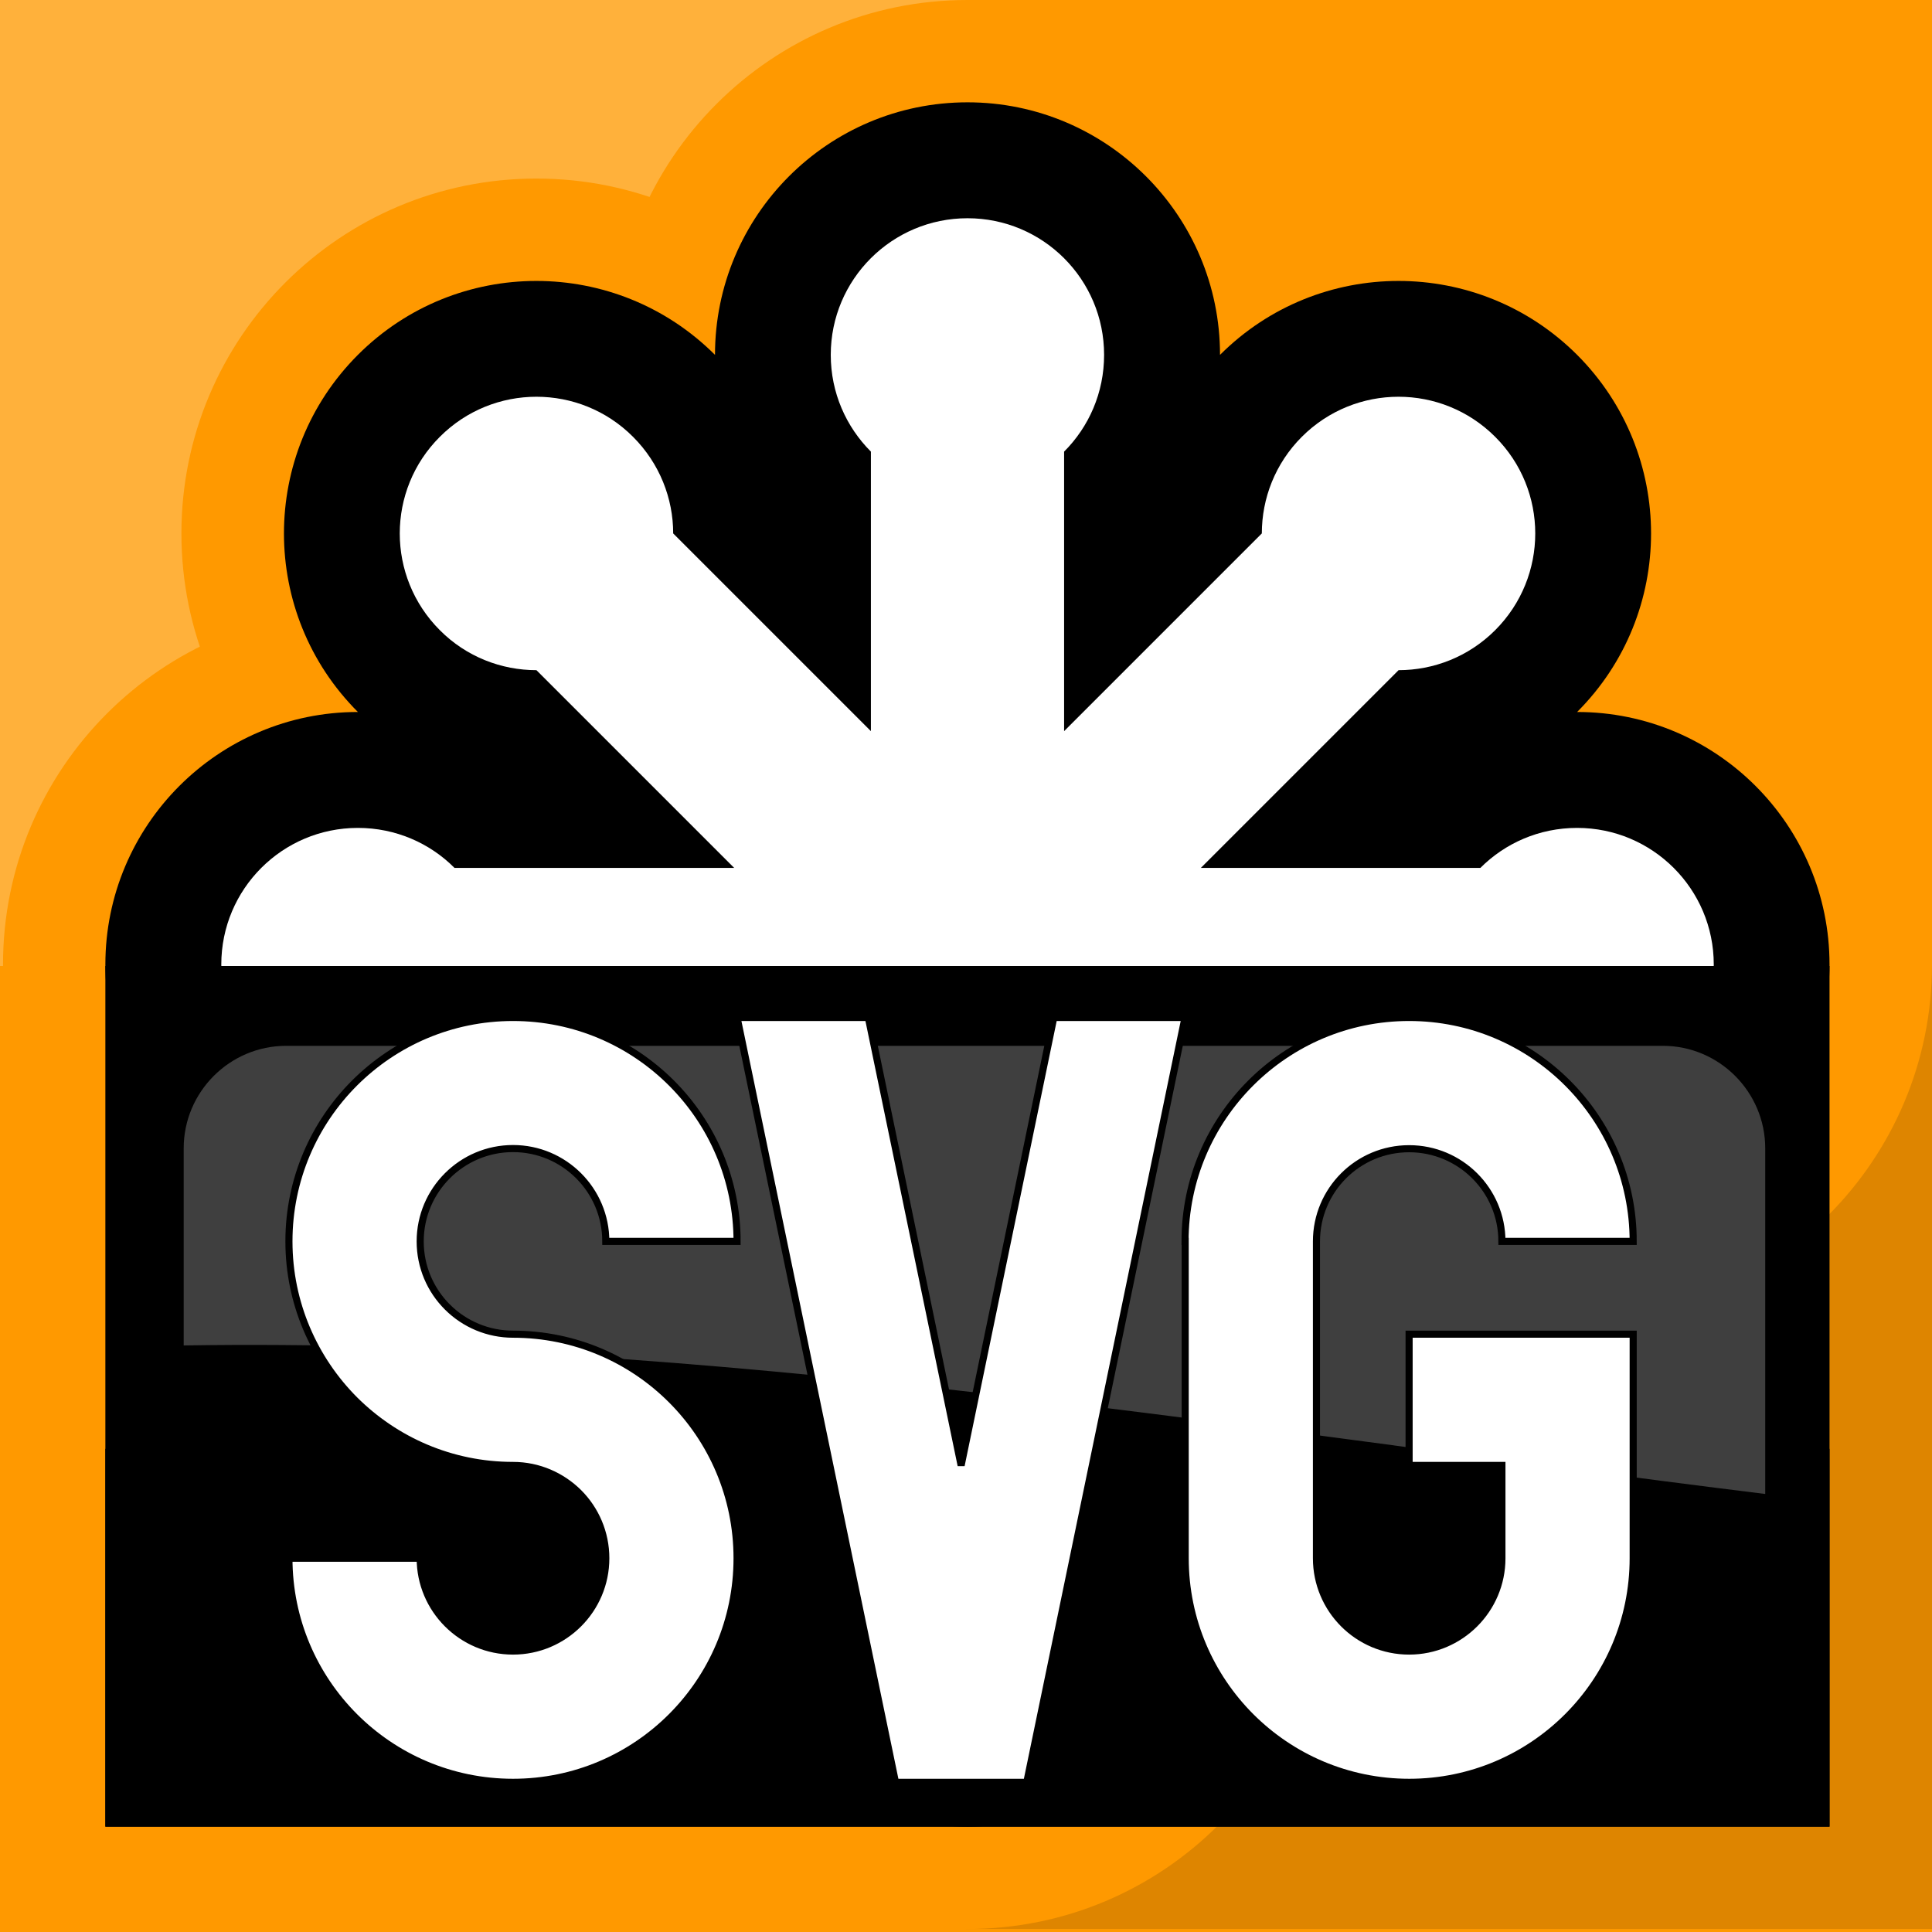 <?xml version="1.0" encoding="UTF-8"?>
<svg xmlns="http://www.w3.org/2000/svg" xmlns:xlink="http://www.w3.org/1999/xlink" width="50px" height="50px" viewBox="0 0 50 50" version="1.1">
<g id="surface1">
<rect x="0" y="0" width="50" height="50" style="fill:rgb(100%,60%,0%);fill-opacity:1;stroke:none;"/>
<path style=" stroke:none;fill-rule:nonzero;fill:rgb(87.059%,52.157%,0%);fill-opacity:1;" d="M 25 25 L 50 25 L 50 49.922 L 25 49.922 Z M 25 25 "/>
<path style=" stroke:none;fill-rule:nonzero;fill:rgb(100%,69.412%,23.137%);fill-opacity:1;" d="M 0 0 L 25 0 L 25 25 L 0 25 Z M 0 0 "/>
<path style=" stroke:none;fill-rule:nonzero;fill:rgb(100%,60%,0%);fill-opacity:1;" d="M 18.449 24.961 C 18.449 30.035 14.336 34.148 9.262 34.148 C 4.188 34.148 0.078 30.035 0.078 24.961 C 0.078 19.887 4.188 15.777 9.262 15.777 C 14.336 15.777 18.449 19.887 18.449 24.961 Z M 18.449 24.961 "/>
<path style=" stroke:none;fill-rule:nonzero;fill:rgb(100%,60%,0%);fill-opacity:1;" d="M 23.066 13.805 C 23.066 18.879 18.957 22.992 13.883 22.992 C 8.809 22.992 4.695 18.879 4.695 13.805 C 4.695 8.734 8.809 4.621 13.883 4.621 C 18.957 4.621 23.066 8.734 23.066 13.805 Z M 23.066 13.805 "/>
<path style=" stroke:none;fill-rule:nonzero;fill:rgb(100%,60%,0%);fill-opacity:1;" d="M 34.223 9.184 C 34.223 14.258 30.109 18.371 25.039 18.371 C 19.965 18.371 15.852 14.258 15.852 9.184 C 15.852 4.113 19.965 0 25.039 0 C 30.109 0 34.223 4.113 34.223 9.184 Z M 34.223 9.184 "/>
<path style=" stroke:none;fill-rule:nonzero;fill:rgb(100%,60%,0%);fill-opacity:1;" d="M 45.379 13.805 C 45.379 18.879 41.266 22.992 36.191 22.992 C 31.121 22.992 27.008 18.879 27.008 13.805 C 27.008 8.734 31.121 4.621 36.191 4.621 C 41.266 4.621 45.379 8.734 45.379 13.805 Z M 45.379 13.805 "/>
<path style=" stroke:none;fill-rule:nonzero;fill:rgb(100%,60%,0%);fill-opacity:1;" d="M 50 24.961 C 50 30.035 45.887 34.148 40.812 34.148 C 35.742 34.148 31.629 30.035 31.629 24.961 C 31.629 19.887 35.742 15.777 40.812 15.777 C 45.887 15.777 50 19.887 50 24.961 Z M 50 24.961 "/>
<path style=" stroke:none;fill-rule:nonzero;fill:rgb(100%,60%,0%);fill-opacity:1;" d="M 45.379 36.117 C 45.379 41.191 41.266 45.305 36.191 45.305 C 31.121 45.305 27.008 41.191 27.008 36.117 C 27.008 31.043 31.121 26.934 36.191 26.934 C 41.266 26.934 45.379 31.043 45.379 36.117 Z M 45.379 36.117 "/>
<path style=" stroke:none;fill-rule:nonzero;fill:rgb(100%,60%,0%);fill-opacity:1;" d="M 34.223 40.738 C 34.223 45.812 30.109 49.922 25.039 49.922 C 19.965 49.922 15.852 45.812 15.852 40.738 C 15.852 35.664 19.965 31.551 25.039 31.551 C 30.109 31.551 34.223 35.664 34.223 40.738 Z M 34.223 40.738 "/>
<path style=" stroke:none;fill-rule:nonzero;fill:rgb(100%,60%,0%);fill-opacity:1;" d="M 23.066 36.117 C 23.066 41.191 18.957 45.305 13.883 45.305 C 8.809 45.305 4.695 41.191 4.695 36.117 C 4.695 31.043 8.809 26.934 13.883 26.934 C 18.957 26.934 23.066 31.043 23.066 36.117 Z M 23.066 36.117 "/>
<path style=" stroke:none;fill-rule:nonzero;fill:rgb(0%,0%,0%);fill-opacity:1;" d="M 31.574 9.184 C 31.574 5.578 28.645 2.648 25.039 2.648 C 21.43 2.648 18.504 5.578 18.504 9.184 C 15.949 6.633 11.812 6.633 9.262 9.184 C 6.711 11.738 6.711 15.875 9.262 18.426 C 5.652 18.426 2.727 21.355 2.727 24.961 C 2.727 28.57 5.652 31.496 9.262 31.496 C 6.711 34.051 6.711 38.188 9.262 40.738 C 11.812 43.289 15.949 43.289 18.504 40.738 C 18.504 44.348 21.43 47.273 25.039 47.273 C 28.645 47.273 31.574 44.348 31.574 40.738 C 34.125 43.289 38.262 43.289 40.816 40.738 C 43.367 38.188 43.367 34.051 40.816 31.496 C 44.422 31.496 47.348 28.57 47.348 24.961 C 47.348 21.355 44.422 18.426 40.816 18.426 C 43.367 15.875 43.367 11.738 40.816 9.184 C 38.262 6.633 34.125 6.633 31.574 9.184 Z M 31.574 9.184 "/>
<path style=" stroke:none;fill-rule:nonzero;fill:rgb(100%,100%,100%);fill-opacity:1;" d="M 27.539 11.688 L 27.539 18.922 L 32.656 13.805 C 32.656 12.902 33 11.996 33.691 11.305 C 35.074 9.922 37.312 9.922 38.695 11.305 C 40.078 12.684 40.078 14.926 38.695 16.309 C 38.004 17 37.098 17.344 36.195 17.344 L 31.078 22.461 L 38.312 22.461 C 38.953 21.82 39.836 21.426 40.816 21.426 C 42.766 21.426 44.352 23.008 44.352 24.961 C 44.352 26.914 42.766 28.5 40.816 28.5 C 39.836 28.5 38.953 28.102 38.312 27.461 L 31.078 27.461 L 36.195 32.578 C 37.098 32.578 38.004 32.926 38.695 33.613 C 40.078 34.996 40.078 37.238 38.695 38.617 C 37.312 40 35.074 40 33.691 38.617 C 33 37.93 32.656 37.023 32.656 36.117 L 27.539 31 L 27.539 38.234 C 28.18 38.875 28.574 39.762 28.574 40.738 C 28.574 42.691 26.992 44.273 25.039 44.273 C 23.086 44.273 21.5 42.691 21.5 40.738 C 21.5 39.762 21.898 38.875 22.539 38.234 L 22.539 31 L 17.422 36.117 C 17.422 37.023 17.074 37.93 16.383 38.617 C 15.004 40 12.762 40 11.383 38.617 C 10 37.238 10 34.996 11.383 33.613 C 12.07 32.926 12.977 32.578 13.883 32.578 L 19 27.461 L 11.762 27.461 C 11.125 28.102 10.238 28.5 9.262 28.5 C 7.309 28.5 5.727 26.914 5.727 24.961 C 5.727 23.008 7.309 21.426 9.262 21.426 C 10.238 21.426 11.125 21.82 11.762 22.461 L 19 22.461 L 13.883 17.344 C 12.977 17.344 12.07 17 11.383 16.309 C 10 14.926 10 12.684 11.383 11.305 C 12.762 9.922 15.004 9.922 16.383 11.305 C 17.074 11.996 17.422 12.902 17.422 13.805 L 22.539 18.922 L 22.539 11.688 C 21.898 11.047 21.5 10.164 21.5 9.184 C 21.5 7.23 23.086 5.648 25.039 5.648 C 26.992 5.648 28.574 7.23 28.574 9.184 C 28.574 10.164 28.18 11.047 27.539 11.688 Z M 27.539 11.688 "/>
<path style=" stroke:none;fill-rule:nonzero;fill:rgb(0%,0%,0%);fill-opacity:1;" d="M 2.727 25 L 47.348 25 L 47.348 47.273 L 2.727 47.273 Z M 2.727 25 "/>
<path style=" stroke:none;fill-rule:nonzero;fill:rgb(0%,0%,0%);fill-opacity:1;" d="M 2.727 37.496 L 47.348 37.496 L 47.348 47.273 L 2.727 47.273 Z M 2.727 37.496 "/>
<path style=" stroke:none;fill-rule:nonzero;fill:rgb(24.706%,24.706%,24.706%);fill-opacity:1;" d="M 7.406 27.066 L 43.035 27.066 C 44.492 27.066 45.684 28.258 45.684 29.719 L 45.684 38.664 C 31.918 36.961 18.266 34.605 4.754 34.82 L 4.754 29.719 C 4.754 28.258 5.945 27.066 7.406 27.066 Z M 7.406 27.066 "/>
<path style="fill-rule:nonzero;fill:rgb(100%,100%,100%);fill-opacity:1;stroke-width:2.352;stroke-linecap:butt;stroke-linejoin:miter;stroke:rgb(0%,0%,0%);stroke-opacity:1;stroke-miterlimit:4;" d="M 393.191 337.586 L 340.672 591.361 L 297.123 591.361 L 244.554 337.586 L 288.104 337.586 L 318.897 486.224 L 349.642 337.586 Z M 467.535 442.674 L 541.879 442.674 L 541.879 517.017 C 541.879 558.076 508.593 591.361 467.585 591.361 C 426.526 591.361 393.241 558.076 393.241 517.017 L 393.241 411.88 L 393.191 411.88 C 393.191 370.871 426.477 337.586 467.535 337.586 C 508.593 337.586 541.879 370.871 541.879 411.88 L 498.329 411.88 C 498.329 394.889 484.526 381.136 467.535 381.136 C 450.544 381.136 436.791 394.889 436.791 411.88 L 436.791 517.017 C 436.791 534.009 450.544 547.811 467.535 547.811 C 484.526 547.811 498.329 534.009 498.329 517.017 L 498.329 486.224 L 467.535 486.224 Z M 117.641 464.449 C 104.238 450.995 95.866 432.409 95.866 411.88 C 95.866 370.821 129.152 337.586 170.21 337.586 C 211.269 337.586 244.554 370.821 244.554 411.88 L 201.004 411.88 C 201.004 394.889 187.202 381.086 170.21 381.086 C 153.219 381.086 139.416 394.889 139.416 411.88 C 139.416 420.401 142.854 428.074 148.435 433.655 C 154.215 439.435 162.038 442.674 170.21 442.674 C 190.739 442.674 209.325 450.995 222.779 464.449 C 236.233 477.902 244.554 496.488 244.554 517.017 C 244.554 558.076 211.269 591.361 170.21 591.361 C 129.152 591.361 95.866 558.076 95.866 517.017 L 139.416 517.017 C 139.416 534.009 153.219 547.811 170.21 547.811 C 187.202 547.811 201.004 534.009 201.004 517.017 C 201.004 508.547 197.566 500.823 191.985 495.243 C 186.404 489.712 178.731 486.224 170.21 486.224 C 149.681 486.224 131.145 477.902 117.641 464.449 Z M 117.641 464.449 " transform="matrix(0.078,0,0,0.078,0,0)"/>
</g>
</svg>
